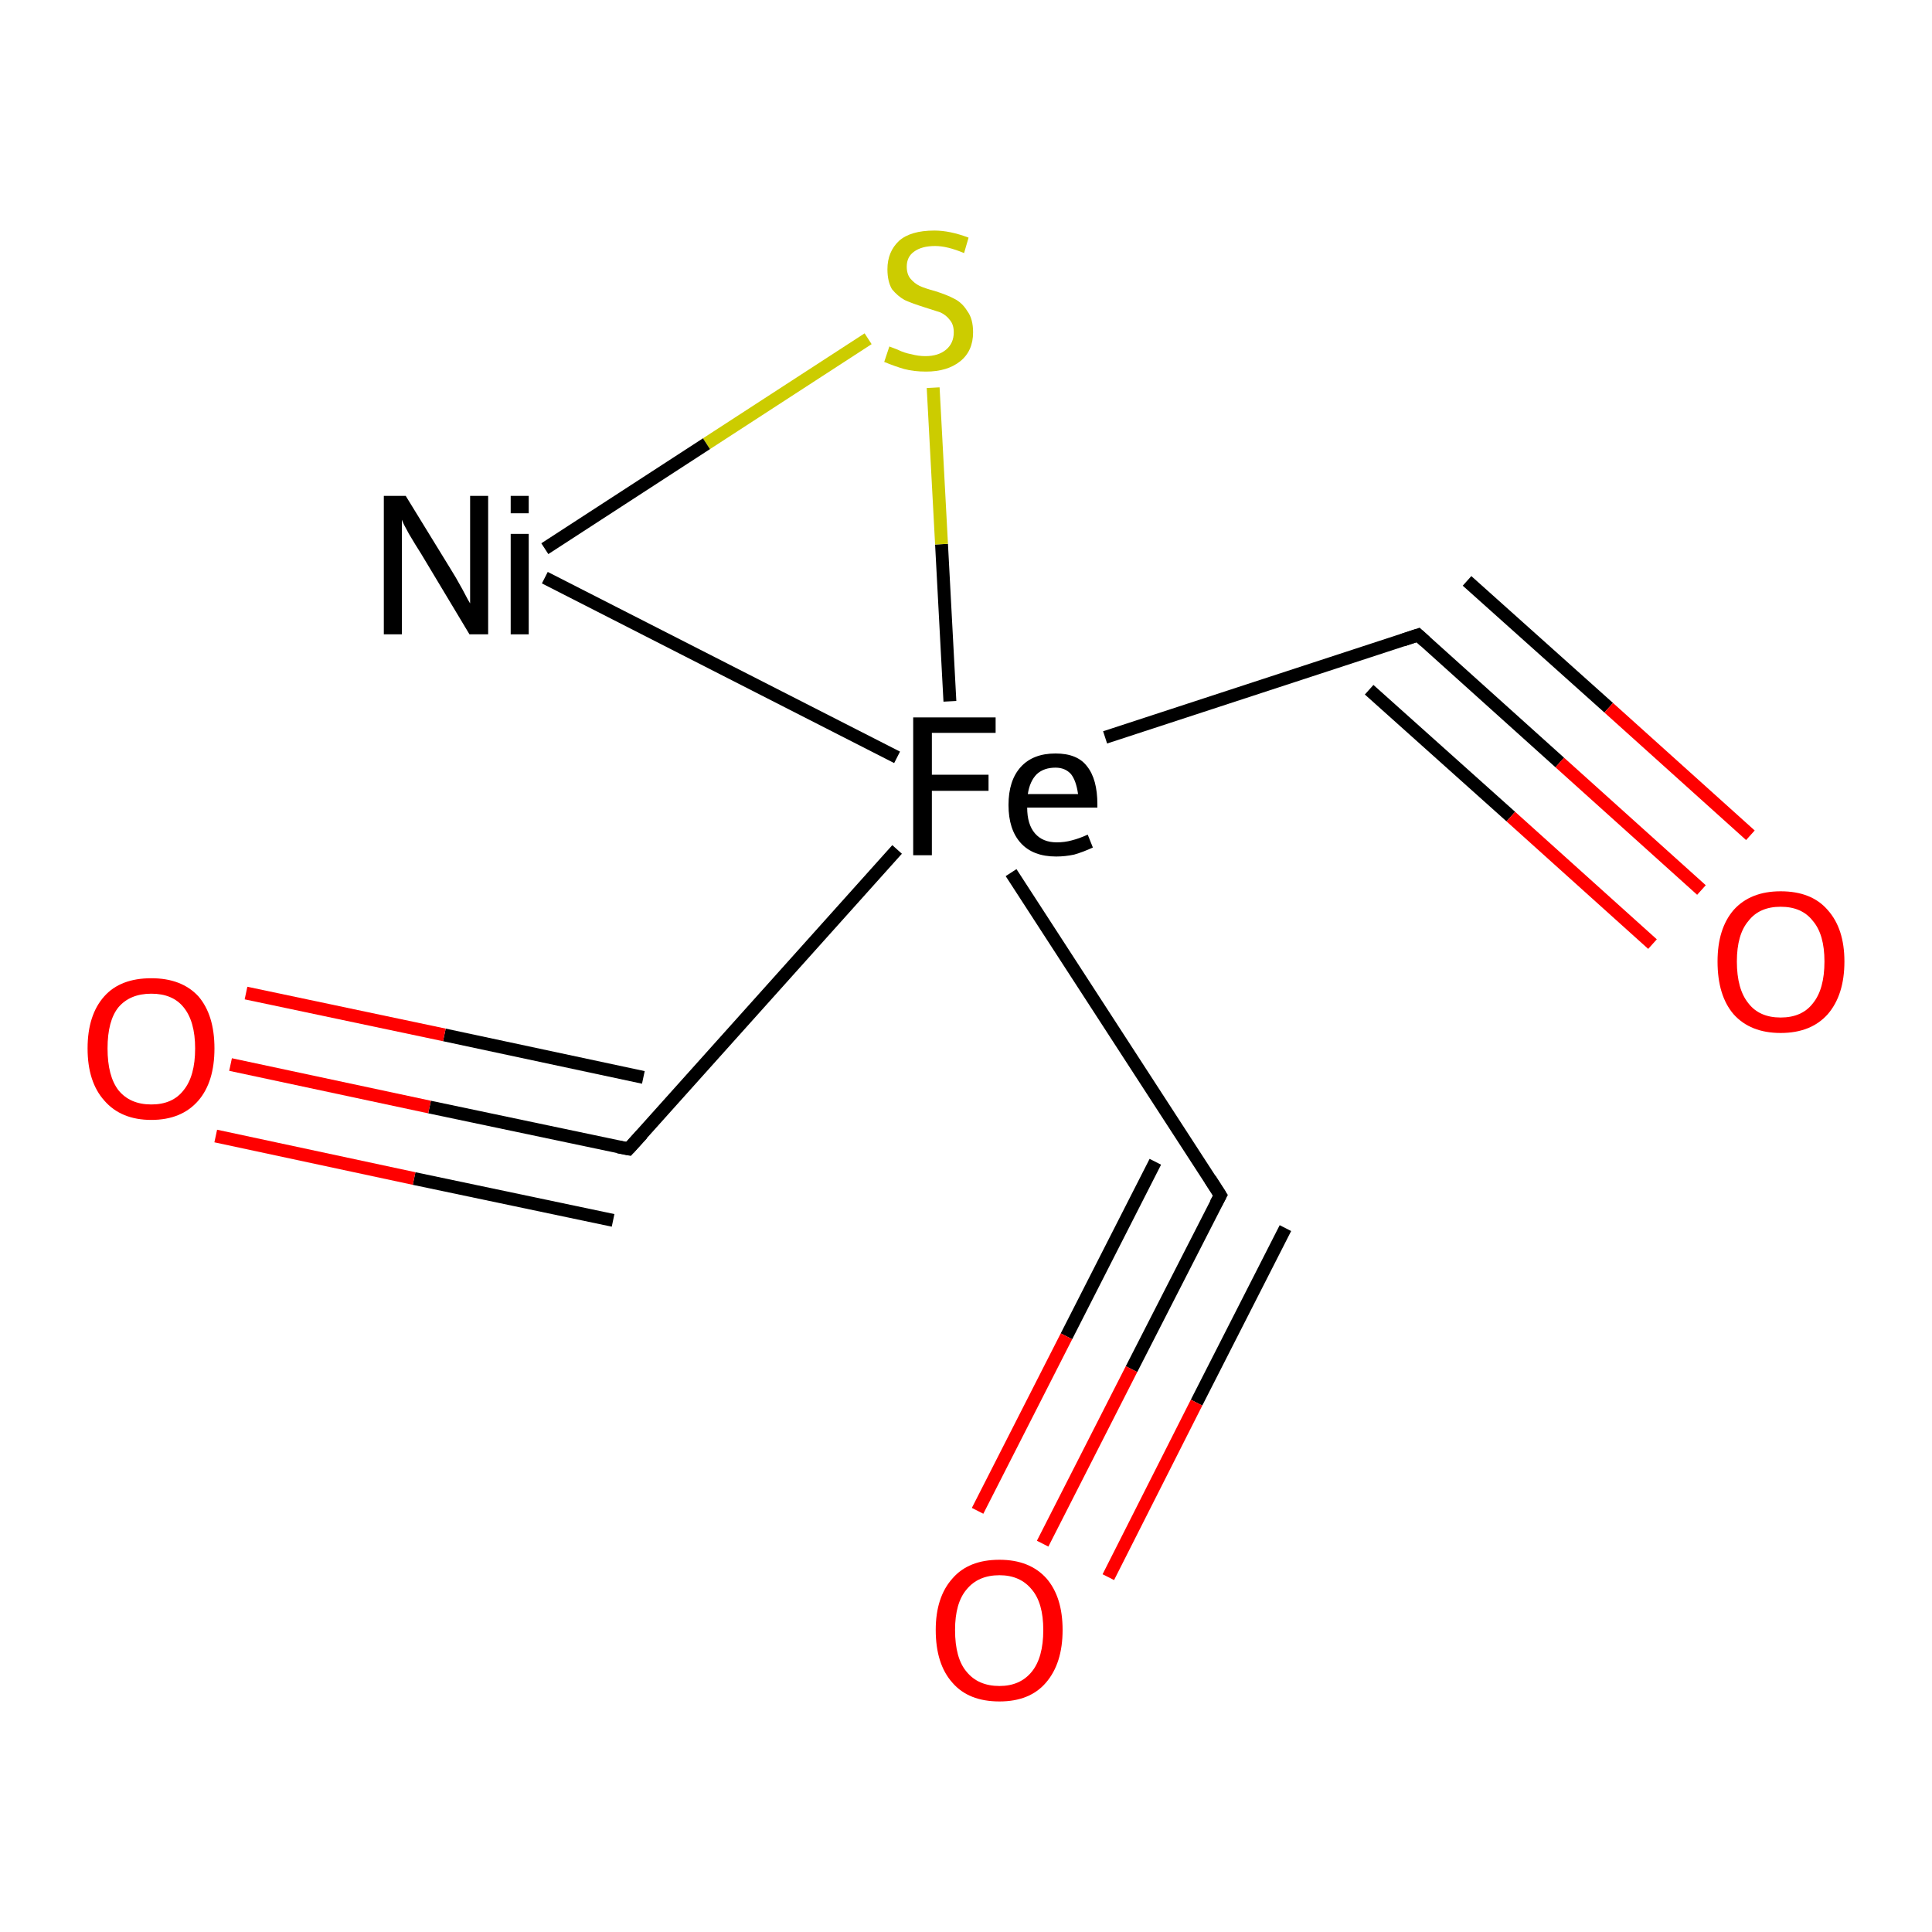 <?xml version='1.0' encoding='iso-8859-1'?>
<svg version='1.1' baseProfile='full'
              xmlns='http://www.w3.org/2000/svg'
                      xmlns:rdkit='http://www.rdkit.org/xml'
                      xmlns:xlink='http://www.w3.org/1999/xlink'
                  xml:space='preserve'
width='300px' height='300px' viewBox='0 0 300 300'>
<!-- END OF HEADER -->
<rect style='opacity:1.0;fill:#FFFFFF;stroke:none' width='300.0' height='300.0' x='0.0' y='0.0'> </rect>
<path class='bond-0 atom-0 atom-1' d='M 84.6,89.7 L 139.3,117.6' style='fill:none;fill-rule:evenodd;stroke:#000000;stroke-width:2.0px;stroke-linecap:butt;stroke-linejoin:miter;stroke-opacity:1' />
<path class='bond-1 atom-1 atom-2' d='M 171.6,114.5 L 220.2,98.6' style='fill:none;fill-rule:evenodd;stroke:#000000;stroke-width:2.0px;stroke-linecap:butt;stroke-linejoin:miter;stroke-opacity:1' />
<path class='bond-2 atom-2 atom-3' d='M 220.2,98.6 L 242.2,118.4' style='fill:none;fill-rule:evenodd;stroke:#000000;stroke-width:2.0px;stroke-linecap:butt;stroke-linejoin:miter;stroke-opacity:1' />
<path class='bond-2 atom-2 atom-3' d='M 242.2,118.4 L 264.2,138.2' style='fill:none;fill-rule:evenodd;stroke:#FF0000;stroke-width:2.0px;stroke-linecap:butt;stroke-linejoin:miter;stroke-opacity:1' />
<path class='bond-2 atom-2 atom-3' d='M 227.8,90.2 L 249.8,109.9' style='fill:none;fill-rule:evenodd;stroke:#000000;stroke-width:2.0px;stroke-linecap:butt;stroke-linejoin:miter;stroke-opacity:1' />
<path class='bond-2 atom-2 atom-3' d='M 249.8,109.9 L 271.8,129.7' style='fill:none;fill-rule:evenodd;stroke:#FF0000;stroke-width:2.0px;stroke-linecap:butt;stroke-linejoin:miter;stroke-opacity:1' />
<path class='bond-2 atom-2 atom-3' d='M 212.6,107.1 L 234.6,126.8' style='fill:none;fill-rule:evenodd;stroke:#000000;stroke-width:2.0px;stroke-linecap:butt;stroke-linejoin:miter;stroke-opacity:1' />
<path class='bond-2 atom-2 atom-3' d='M 234.6,126.8 L 256.6,146.6' style='fill:none;fill-rule:evenodd;stroke:#FF0000;stroke-width:2.0px;stroke-linecap:butt;stroke-linejoin:miter;stroke-opacity:1' />
<path class='bond-3 atom-1 atom-4' d='M 139.3,131.9 L 97.6,178.4' style='fill:none;fill-rule:evenodd;stroke:#000000;stroke-width:2.0px;stroke-linecap:butt;stroke-linejoin:miter;stroke-opacity:1' />
<path class='bond-4 atom-4 atom-5' d='M 97.6,178.4 L 66.7,171.9' style='fill:none;fill-rule:evenodd;stroke:#000000;stroke-width:2.0px;stroke-linecap:butt;stroke-linejoin:miter;stroke-opacity:1' />
<path class='bond-4 atom-4 atom-5' d='M 66.7,171.9 L 35.8,165.3' style='fill:none;fill-rule:evenodd;stroke:#FF0000;stroke-width:2.0px;stroke-linecap:butt;stroke-linejoin:miter;stroke-opacity:1' />
<path class='bond-4 atom-4 atom-5' d='M 95.2,189.5 L 64.3,183.0' style='fill:none;fill-rule:evenodd;stroke:#000000;stroke-width:2.0px;stroke-linecap:butt;stroke-linejoin:miter;stroke-opacity:1' />
<path class='bond-4 atom-4 atom-5' d='M 64.3,183.0 L 33.5,176.4' style='fill:none;fill-rule:evenodd;stroke:#FF0000;stroke-width:2.0px;stroke-linecap:butt;stroke-linejoin:miter;stroke-opacity:1' />
<path class='bond-4 atom-4 atom-5' d='M 99.9,167.3 L 69.0,160.7' style='fill:none;fill-rule:evenodd;stroke:#000000;stroke-width:2.0px;stroke-linecap:butt;stroke-linejoin:miter;stroke-opacity:1' />
<path class='bond-4 atom-4 atom-5' d='M 69.0,160.7 L 38.2,154.2' style='fill:none;fill-rule:evenodd;stroke:#FF0000;stroke-width:2.0px;stroke-linecap:butt;stroke-linejoin:miter;stroke-opacity:1' />
<path class='bond-5 atom-1 atom-6' d='M 157.0,135.5 L 189.5,185.6' style='fill:none;fill-rule:evenodd;stroke:#000000;stroke-width:2.0px;stroke-linecap:butt;stroke-linejoin:miter;stroke-opacity:1' />
<path class='bond-6 atom-6 atom-7' d='M 189.5,185.6 L 175.7,212.6' style='fill:none;fill-rule:evenodd;stroke:#000000;stroke-width:2.0px;stroke-linecap:butt;stroke-linejoin:miter;stroke-opacity:1' />
<path class='bond-6 atom-6 atom-7' d='M 175.7,212.6 L 161.9,239.7' style='fill:none;fill-rule:evenodd;stroke:#FF0000;stroke-width:2.0px;stroke-linecap:butt;stroke-linejoin:miter;stroke-opacity:1' />
<path class='bond-6 atom-6 atom-7' d='M 199.6,190.7 L 185.8,217.8' style='fill:none;fill-rule:evenodd;stroke:#000000;stroke-width:2.0px;stroke-linecap:butt;stroke-linejoin:miter;stroke-opacity:1' />
<path class='bond-6 atom-6 atom-7' d='M 185.8,217.8 L 172.1,244.9' style='fill:none;fill-rule:evenodd;stroke:#FF0000;stroke-width:2.0px;stroke-linecap:butt;stroke-linejoin:miter;stroke-opacity:1' />
<path class='bond-6 atom-6 atom-7' d='M 179.4,180.4 L 165.6,207.5' style='fill:none;fill-rule:evenodd;stroke:#000000;stroke-width:2.0px;stroke-linecap:butt;stroke-linejoin:miter;stroke-opacity:1' />
<path class='bond-6 atom-6 atom-7' d='M 165.6,207.5 L 151.8,234.6' style='fill:none;fill-rule:evenodd;stroke:#FF0000;stroke-width:2.0px;stroke-linecap:butt;stroke-linejoin:miter;stroke-opacity:1' />
<path class='bond-7 atom-1 atom-8' d='M 147.5,108.9 L 146.2,84.5' style='fill:none;fill-rule:evenodd;stroke:#000000;stroke-width:2.0px;stroke-linecap:butt;stroke-linejoin:miter;stroke-opacity:1' />
<path class='bond-7 atom-1 atom-8' d='M 146.2,84.5 L 144.9,60.2' style='fill:none;fill-rule:evenodd;stroke:#CCCC00;stroke-width:2.0px;stroke-linecap:butt;stroke-linejoin:miter;stroke-opacity:1' />
<path class='bond-8 atom-8 atom-0' d='M 134.8,52.6 L 109.7,68.9' style='fill:none;fill-rule:evenodd;stroke:#CCCC00;stroke-width:2.0px;stroke-linecap:butt;stroke-linejoin:miter;stroke-opacity:1' />
<path class='bond-8 atom-8 atom-0' d='M 109.7,68.9 L 84.6,85.2' style='fill:none;fill-rule:evenodd;stroke:#000000;stroke-width:2.0px;stroke-linecap:butt;stroke-linejoin:miter;stroke-opacity:1' />
<path d='M 217.8,99.4 L 220.2,98.6 L 221.3,99.6' style='fill:none;stroke:#000000;stroke-width:2.0px;stroke-linecap:butt;stroke-linejoin:miter;stroke-opacity:1;' />
<path d='M 99.7,176.1 L 97.6,178.4 L 96.0,178.1' style='fill:none;stroke:#000000;stroke-width:2.0px;stroke-linecap:butt;stroke-linejoin:miter;stroke-opacity:1;' />
<path d='M 187.9,183.1 L 189.5,185.6 L 188.8,186.9' style='fill:none;stroke:#000000;stroke-width:2.0px;stroke-linecap:butt;stroke-linejoin:miter;stroke-opacity:1;' />
<path class='atom-0' d='M 63.0 77.0
L 70.0 88.4
Q 70.7 89.5, 71.8 91.5
Q 72.9 93.6, 73.0 93.7
L 73.0 77.0
L 75.8 77.0
L 75.8 98.5
L 72.9 98.5
L 65.4 86.0
Q 64.5 84.6, 63.5 82.9
Q 62.6 81.3, 62.4 80.7
L 62.4 98.5
L 59.6 98.5
L 59.6 77.0
L 63.0 77.0
' fill='#000000'/>
<path class='atom-0' d='M 79.3 77.0
L 82.1 77.0
L 82.1 79.7
L 79.3 79.7
L 79.3 77.0
M 79.3 82.9
L 82.1 82.9
L 82.1 98.5
L 79.3 98.5
L 79.3 82.9
' fill='#000000'/>
<path class='atom-1' d='M 141.8 111.4
L 154.6 111.4
L 154.6 113.8
L 144.7 113.8
L 144.7 120.3
L 153.5 120.3
L 153.5 122.8
L 144.7 122.8
L 144.7 132.8
L 141.8 132.8
L 141.8 111.4
' fill='#000000'/>
<path class='atom-1' d='M 156.6 125.0
Q 156.6 121.2, 158.5 119.1
Q 160.4 117.0, 163.9 117.0
Q 167.3 117.0, 168.8 119.0
Q 170.4 121.0, 170.4 124.9
L 170.4 125.4
L 159.5 125.4
Q 159.5 128.0, 160.7 129.4
Q 161.9 130.8, 164.1 130.8
Q 165.3 130.8, 166.4 130.5
Q 167.6 130.2, 168.9 129.6
L 169.7 131.6
Q 168.2 132.3, 166.8 132.7
Q 165.4 133.0, 164.0 133.0
Q 160.4 133.0, 158.5 130.9
Q 156.6 128.8, 156.6 125.0
M 163.9 119.2
Q 162.1 119.2, 161.0 120.2
Q 159.9 121.3, 159.6 123.3
L 167.4 123.3
Q 167.1 121.2, 166.3 120.2
Q 165.4 119.2, 163.9 119.2
' fill='#000000'/>
<path class='atom-3' d='M 266.7 149.3
Q 266.7 144.2, 269.2 141.3
Q 271.8 138.4, 276.5 138.4
Q 281.3 138.4, 283.8 141.3
Q 286.4 144.2, 286.4 149.3
Q 286.4 154.5, 283.8 157.5
Q 281.2 160.4, 276.5 160.4
Q 271.8 160.4, 269.2 157.5
Q 266.7 154.6, 266.7 149.3
M 276.5 158.0
Q 279.8 158.0, 281.5 155.8
Q 283.3 153.6, 283.3 149.3
Q 283.3 145.1, 281.5 143.0
Q 279.8 140.8, 276.5 140.8
Q 273.2 140.8, 271.5 143.0
Q 269.7 145.1, 269.7 149.3
Q 269.7 153.6, 271.5 155.8
Q 273.2 158.0, 276.5 158.0
' fill='#FF0000'/>
<path class='atom-5' d='M 13.6 162.8
Q 13.6 157.6, 16.2 154.7
Q 18.7 151.9, 23.5 151.9
Q 28.2 151.9, 30.8 154.7
Q 33.3 157.6, 33.3 162.8
Q 33.3 168.0, 30.8 170.9
Q 28.2 173.9, 23.5 173.9
Q 18.8 173.9, 16.2 170.9
Q 13.6 168.0, 13.6 162.8
M 23.5 171.5
Q 26.8 171.5, 28.5 169.3
Q 30.3 167.1, 30.3 162.8
Q 30.3 158.6, 28.5 156.4
Q 26.8 154.3, 23.5 154.3
Q 20.2 154.3, 18.4 156.4
Q 16.7 158.5, 16.7 162.8
Q 16.7 167.1, 18.4 169.3
Q 20.2 171.5, 23.5 171.5
' fill='#FF0000'/>
<path class='atom-7' d='M 145.3 253.1
Q 145.3 248.0, 147.9 245.1
Q 150.4 242.2, 155.2 242.2
Q 159.9 242.2, 162.5 245.1
Q 165.0 248.0, 165.0 253.1
Q 165.0 258.3, 162.4 261.3
Q 159.9 264.2, 155.2 264.2
Q 150.4 264.2, 147.9 261.3
Q 145.3 258.4, 145.3 253.1
M 155.2 261.8
Q 158.4 261.8, 160.2 259.6
Q 162.0 257.4, 162.0 253.1
Q 162.0 248.9, 160.2 246.8
Q 158.4 244.6, 155.2 244.6
Q 151.9 244.6, 150.1 246.8
Q 148.3 248.9, 148.3 253.1
Q 148.3 257.5, 150.1 259.6
Q 151.9 261.8, 155.2 261.8
' fill='#FF0000'/>
<path class='atom-8' d='M 138.1 53.8
Q 138.4 53.9, 139.4 54.3
Q 140.4 54.8, 141.5 55.0
Q 142.6 55.3, 143.7 55.3
Q 145.7 55.3, 146.9 54.3
Q 148.1 53.3, 148.1 51.6
Q 148.1 50.4, 147.5 49.7
Q 146.9 48.9, 146.0 48.5
Q 145.1 48.2, 143.5 47.7
Q 141.6 47.1, 140.5 46.6
Q 139.4 46.0, 138.5 44.9
Q 137.8 43.7, 137.8 41.8
Q 137.8 39.1, 139.6 37.4
Q 141.4 35.8, 145.1 35.8
Q 147.5 35.8, 150.4 36.9
L 149.7 39.3
Q 147.1 38.2, 145.2 38.2
Q 143.1 38.2, 141.9 39.1
Q 140.8 39.9, 140.8 41.4
Q 140.8 42.6, 141.4 43.3
Q 142.0 44.0, 142.8 44.4
Q 143.7 44.8, 145.2 45.2
Q 147.1 45.8, 148.2 46.4
Q 149.4 47.0, 150.2 48.3
Q 151.1 49.5, 151.1 51.6
Q 151.1 54.5, 149.1 56.1
Q 147.1 57.7, 143.8 57.7
Q 141.9 57.7, 140.4 57.3
Q 139.0 56.9, 137.3 56.2
L 138.1 53.8
' fill='#CCCC00'/>
</svg>
